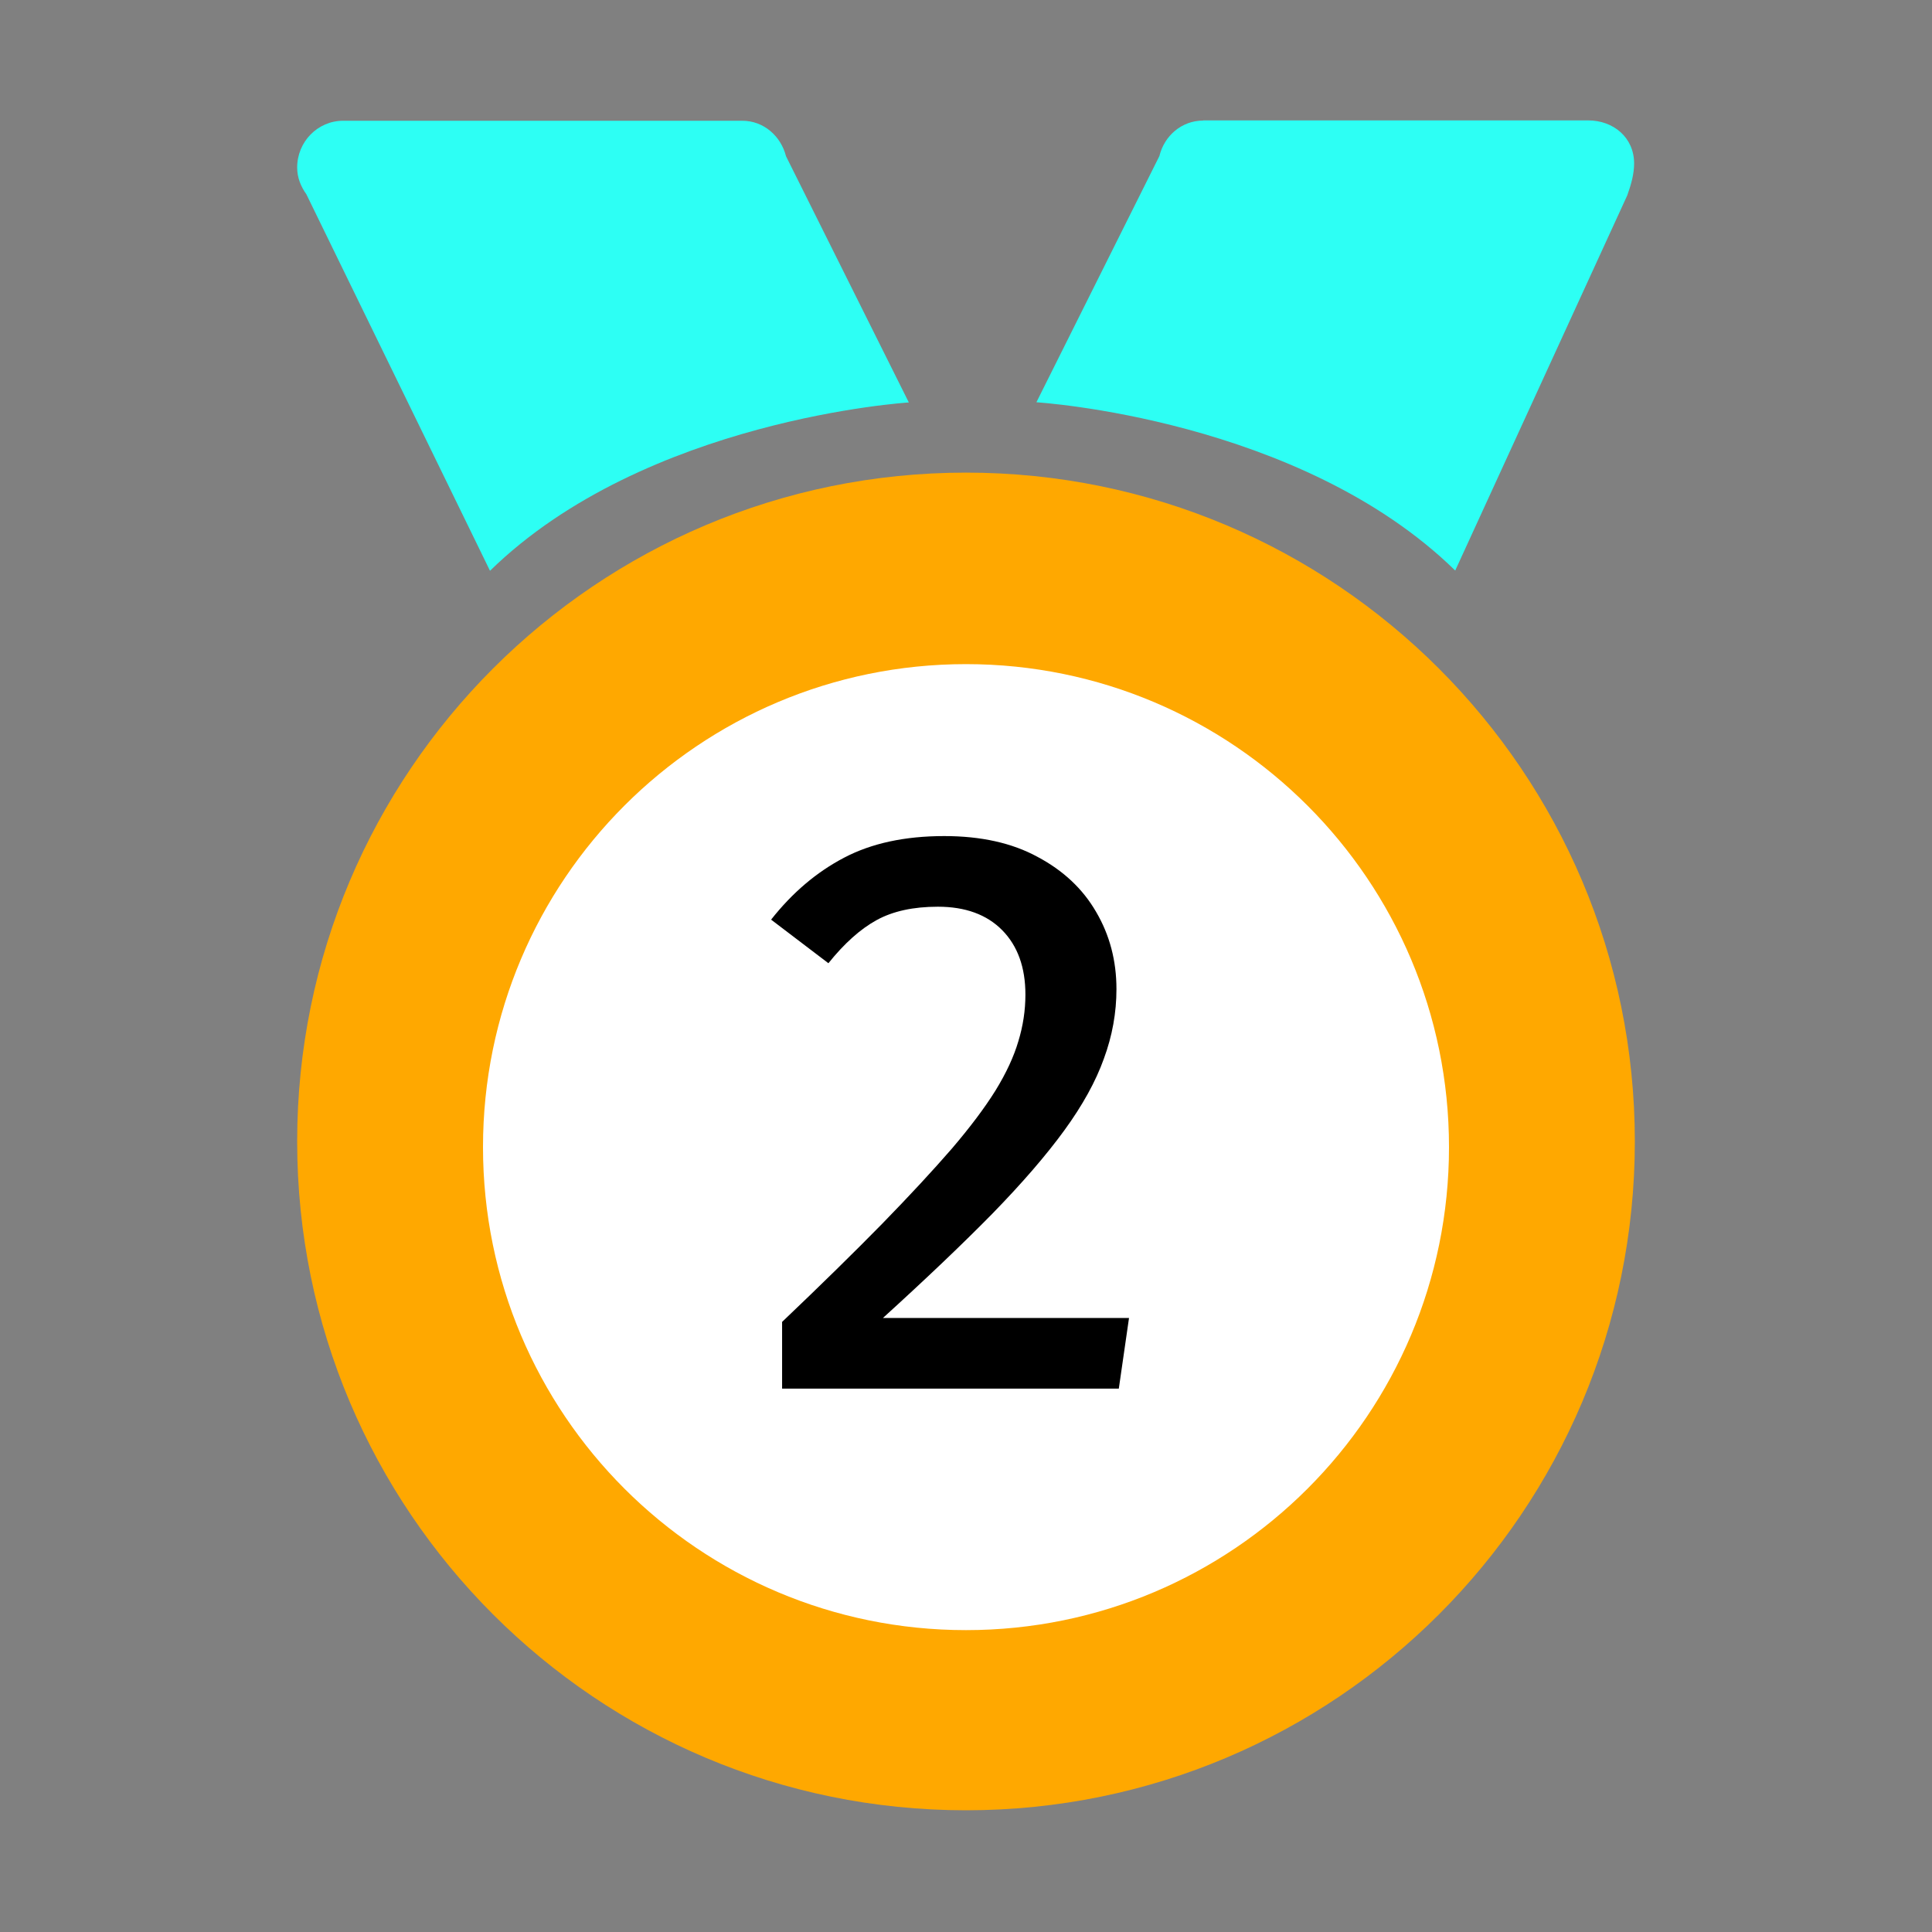 <svg width="32" height="32" viewBox="0 0 32 32" fill="none" xmlns="http://www.w3.org/2000/svg">
<rect x="0" y="0" width="32" height="32" fill="#808080" stroke="none"/>
<path d="M16 7.828C9.881 7.828 4.922 12.787 4.922 18.906C4.922 25.025 9.881 29.984 16 29.984C22.119 29.984 27.078 25.025 27.078 18.906C27.078 12.791 22.119 7.828 16 7.828Z" fill="#FFA800"/>
<path d="M16 11C11.581 11 8 14.581 8 19C8 23.419 11.581 27 16 27C20.419 27 24 23.419 24 19C24 14.584 20.419 11 16 11Z" fill="white"/>
<path d="M19.928 1.997C19.572 1.997 19.284 2.25 19.203 2.585L17.166 6.663C17.166 6.663 21.525 6.929 24.103 9.45L26.953 3.235C27.022 3.041 27.066 2.875 27.066 2.707C27.066 2.279 26.725 1.994 26.303 1.994H19.928V1.997ZM15.053 6.666L13.019 2.588C12.934 2.254 12.65 2 12.294 2H5.684C5.263 2 4.922 2.347 4.922 2.775C4.922 2.944 4.984 3.091 5.075 3.219L8.116 9.454C10.694 6.935 15.053 6.666 15.053 6.666Z" fill="#2DFFF4"/>
<path d="M15.639 13.848C16.25 13.848 16.765 13.963 17.186 14.193C17.61 14.418 17.933 14.721 18.154 15.102C18.379 15.484 18.492 15.911 18.492 16.383C18.492 16.773 18.423 17.157 18.284 17.534C18.15 17.91 17.931 18.307 17.628 18.723C17.328 19.135 16.932 19.594 16.438 20.101C15.944 20.604 15.339 21.18 14.624 21.83H18.7L18.531 23H12.954V21.895C13.6 21.28 14.152 20.738 14.611 20.27C15.071 19.798 15.454 19.384 15.762 19.029C16.07 18.669 16.312 18.346 16.49 18.06C16.668 17.77 16.793 17.499 16.867 17.247C16.945 16.992 16.984 16.734 16.984 16.474C16.984 16.023 16.856 15.668 16.601 15.408C16.345 15.148 15.989 15.018 15.534 15.018C15.127 15.018 14.789 15.092 14.521 15.239C14.252 15.386 13.985 15.625 13.721 15.954L12.772 15.232C13.123 14.786 13.526 14.444 13.981 14.206C14.436 13.967 14.989 13.848 15.639 13.848Z" fill="black"/>
</svg>

